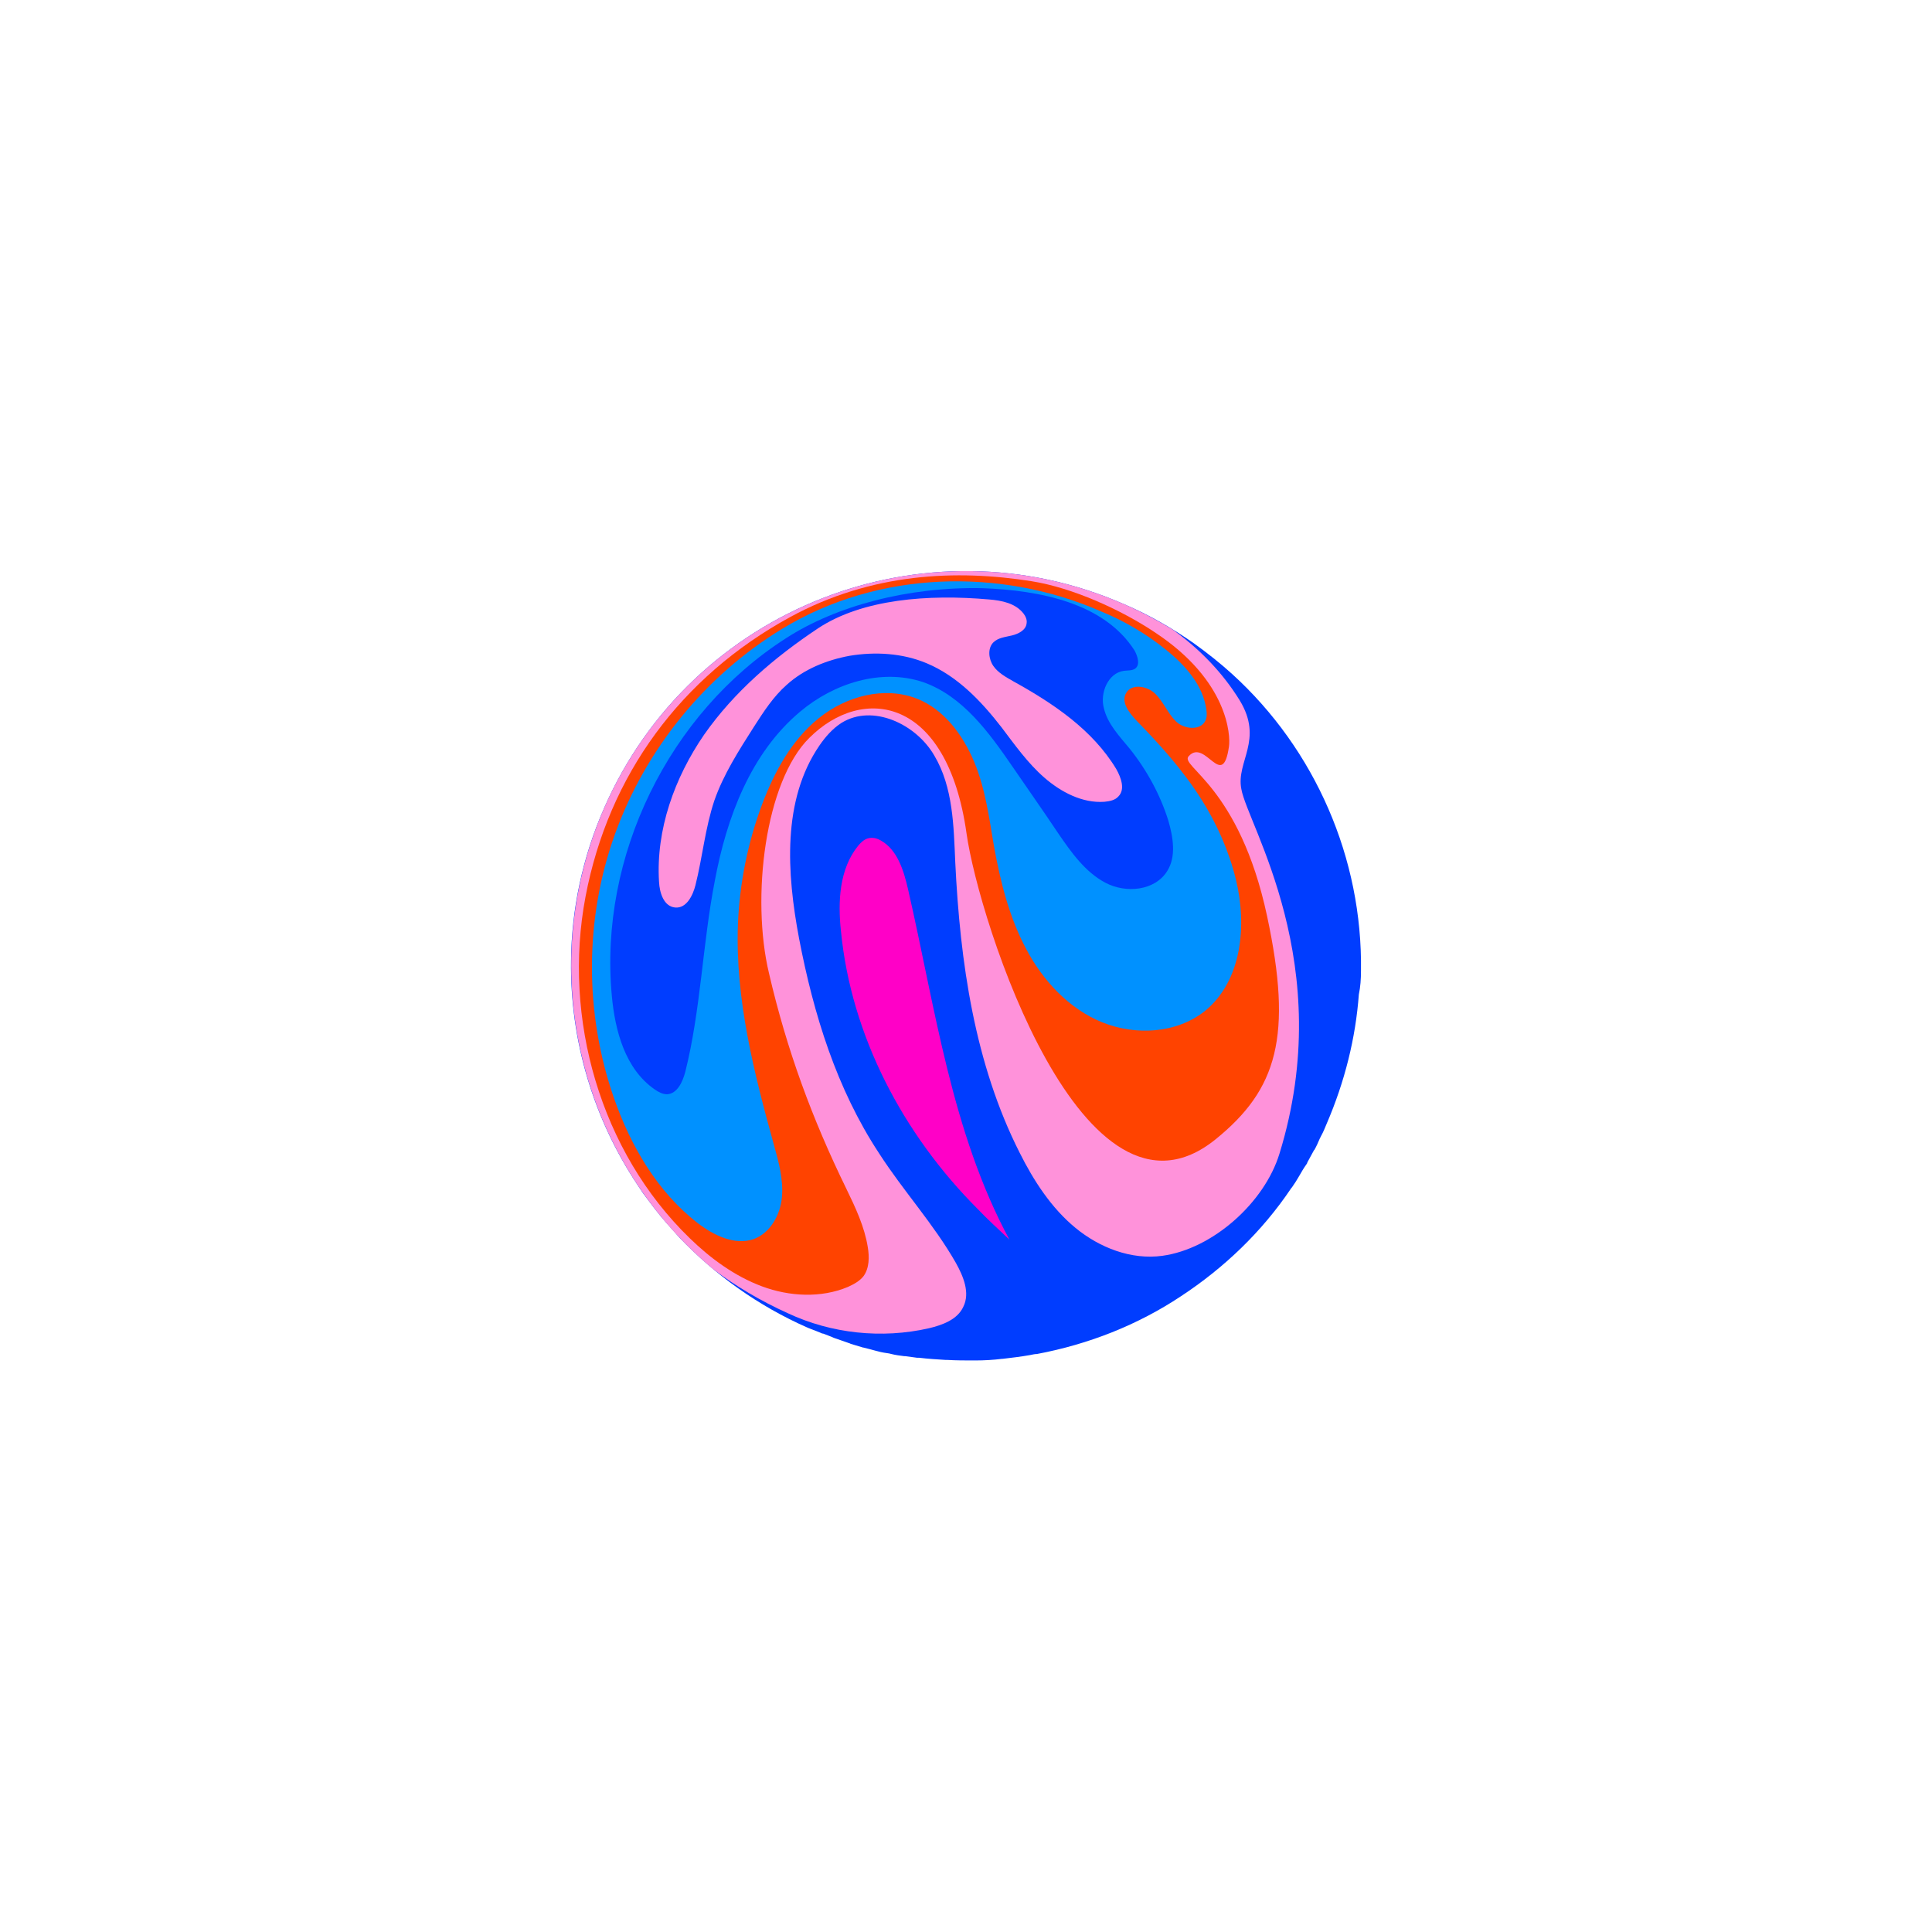 <?xml version="1.0" encoding="utf-8"?>
<!-- Generator: Adobe Illustrator 26.2.1, SVG Export Plug-In . SVG Version: 6.00 Build 0)  -->
<svg version="1.1" xmlns="http://www.w3.org/2000/svg" xmlns:xlink="http://www.w3.org/1999/xlink" x="0px" y="0px"
	 viewBox="0 0 360 360" style="enable-background:new 0 0 360 360;" xml:space="preserve">
<style type="text/css">
	.st0{display:none;}
	.st1{display:inline;}
	.st2{fill:#003DFF;}
	.st3{fill:#FF92DA;}
	.st4{fill:#FF4300;}
	.st5{fill:#0091FF;}
	.st6{fill:#FF00C7;}
	.st7{display:inline;fill:#EDEEEE;}
	.st8{fill:#EDEEEE;}
	.st9{fill:#2D2D2D;}
	.st10{fill:#B9B9B9;}
	.st11{fill:none;stroke:#000000;stroke-width:0.573;stroke-miterlimit:10;}
	.st12{fill:none;stroke:#000000;stroke-width:0.414;stroke-miterlimit:10;}
	.st13{fill:#231F20;}
	.st14{fill:none;stroke:#EDEEEE;stroke-width:0.187;stroke-miterlimit:10;}
</style>
<g id="Layer_2" class="st0">
	<rect x="0" class="st1" width="360" height="360"/>
</g>
<g id="Layer_17" class="st0">
</g>
<g id="Planets">
	<path class="st2" d="M253.6,180.9c0.3-20.9-8.5-41.2-24-55.3c-2.2-2-4.6-3.9-7.1-5.7c-4-2.8-8.3-5.3-13-7.3
		c-37.2-16.3-80.6,0.7-96.9,37.9c-4.1,9.3-6.1,19-6.2,28.5c-0.2,14.9,4.2,29.5,12.4,41.8c0.3,0.5,0.7,1,1,1.5
		c1.4,1.9,2.8,3.8,4.4,5.6c0.8,0.9,1.6,1.8,2.4,2.7c6.6,6.9,14.6,12.7,23.9,16.8c0.8,0.3,1.5,0.6,2.3,0.9c0.2,0.1,0.4,0.2,0.6,0.2
		c0.7,0.3,1.4,0.5,2,0.8c0.1,0,0.2,0.1,0.3,0.1c0.8,0.3,1.5,0.5,2.3,0.8c0.2,0.1,0.4,0.1,0.5,0.2c0.7,0.2,1.3,0.4,2,0.6
		c0.1,0,0.2,0.1,0.4,0.1c0.8,0.2,1.6,0.4,2.3,0.6c0.1,0,0.3,0.1,0.4,0.1c0.7,0.2,1.4,0.3,2.1,0.4c0.1,0,0.3,0.1,0.4,0.1
		c0.8,0.2,1.6,0.3,2.4,0.4c0.1,0,0.2,0,0.2,0c0.7,0.1,1.5,0.2,2.2,0.3c0.1,0,0.2,0,0.4,0c1.6,0.2,3.3,0.3,4.9,0.4c0.1,0,0.2,0,0.3,0
		c1.7,0.1,3.3,0.1,5,0.1c0.1,0,0.1,0,0.2,0c1.7,0,3.4-0.1,5-0.3c0,0,0.1,0,0.1,0c1.7-0.2,3.4-0.4,5.1-0.7c0.5-0.1,0.9-0.2,1.3-0.2v0
		c9.6-1.8,18.8-5.4,26.9-10.8v0c7.9-5.2,15-11.9,20.5-20.1c0,0,0-0.1,0.1-0.1c0.5-0.7,1-1.5,1.4-2.2c0,0,0,0,0,0
		c0.4-0.7,0.8-1.4,1.3-2.1c0.1-0.1,0.2-0.3,0.2-0.4c0.4-0.7,0.8-1.5,1.2-2.2c0,0,0-0.1,0.1-0.1c0.4-0.7,0.7-1.4,1-2.1
		c0.1-0.2,0.2-0.4,0.3-0.6c0.4-0.7,0.7-1.5,1-2.2c0,0,0,0,0,0c3.4-7.9,5.4-16,6-24.1C253.5,183.9,253.6,182.4,253.6,180.9z"/>
	<path class="st3" d="M231,130.5c-3.2-5.2-7.5-9.6-12.5-13.2c-2.8-1.7-5.8-3.3-9-4.7c-37.2-16.3-80.6,0.7-96.9,37.9
		c-13.4,30.7-4.2,65.6,20.3,86c4.1,3.1,8.8,5.9,13.9,8.2c8.1,3.8,17.5,4.8,26.3,2.8c2.5-0.6,5.3-1.6,6.4-4c1.3-2.6,0-5.7-1.4-8.2
		c-4.1-7.2-9.8-13.4-14.3-20.4c-7.9-12-12.2-25.9-14.9-40c-2.3-12.2-3.2-25.8,3.8-36c1.1-1.6,2.4-3.1,4.1-4.2
		c5.8-3.6,13.9,0.2,17.3,6.1c3.5,5.9,3.6,13.1,3.9,19.9c0.9,18.6,3.6,37.5,12,54.1c2.6,5.2,5.9,10.3,10.4,14
		c4.5,3.7,10.4,6,16.2,5.2c9.4-1.3,19-9.9,21.8-19c10.9-35.3-6-61.4-7.1-68C230.3,141.9,235.5,137.9,231,130.5z"/>
	<path class="st4" d="M147.2,115c-20.3,11.1-33.8,29.4-38.1,52.1s2.8,47.5,19.4,63.6c3.9,3.8,8.4,7.1,13.5,9c5.1,1.9,11,2.2,16,0.1
		c1.1-0.5,2.2-1.1,2.9-2c1.1-1.5,1.1-3.6,0.8-5.4c-0.6-3.8-2.3-7.4-4-10.9c-6.4-13.1-11.1-25.9-14.4-40.1
		c-3.4-14.2-0.7-35.8,7.5-43.9c9.9-9.9,25.7-7.8,29.3,17.8c2.3,16.4,21.8,76.9,46.4,57c11.5-9.3,14.4-19.2,9.6-41.6
		c-5.2-24.3-16.4-27.9-14.6-29.8c3.1-3.4,6.3,6.6,7.5-1.8c0.3-2-0.1-12.2-13.7-21.2c-6.4-4.3-15.5-8.4-23.1-9.6
		C178.3,106.1,162.4,106.7,147.2,115z"/>
	<path class="st5" d="M145.7,117.2c-14.3,8.7-25.4,22.4-31.1,38.2s-5.7,33.4-0.2,49.2c3.1,8.9,8.1,17.5,15.6,23.3
		c3,2.3,6.9,4.2,10.4,3c3.1-1.1,5-4.5,5.3-7.8s-0.6-6.6-1.5-9.8c-3.7-13.4-7.2-27.1-6.7-41c0.3-7.6,1.8-15.2,4.5-22.4
		c2.3-6.1,5.5-12,10.6-16.1c5.1-4.1,12.2-6,18.3-3.6c5,2,8.5,6.7,10.6,11.7s2.8,10.4,3.7,15.7c1.2,6.6,2.8,13.2,6,19.2
		c3.1,5.9,8,11.2,14.2,13.7s13.8,2.1,19.1-2.1c6.9-5.6,7.9-15.9,5.8-24.5c-1.3-5.3-3.5-10.3-6.4-14.9c-3.4-5.4-7.7-10.2-12.2-14.8
		c-1.3-1.4-2.8-3.3-1.9-5c1-1.9,4-1.4,5.5,0.1c1.5,1.5,2.3,3.6,3.8,5.1c1.5,1.5,4.6,1.8,5.5-0.1c0.3-0.6,0.3-1.3,0.2-2
		c-0.6-4.6-3.9-8.3-7.5-11.2c-3.7-3-7.8-5.4-12.2-7.2C186.6,105.8,163.7,106.2,145.7,117.2z"/>
	<path class="st2" d="M146.5,118.9c-21.9,14-34.9,40.7-32.5,66.6c0.6,6.6,2.5,13.7,8,17.5c0.7,0.5,1.5,0.9,2.3,0.9
		c1.9-0.1,2.9-2.3,3.4-4.2c2.9-11.6,3.2-23.8,5.5-35.6c2.2-11.8,6.7-23.8,15.9-31.5c6.3-5.3,15.1-8.1,22.9-5.5
		c7.4,2.6,12.3,9.4,16.7,15.8c2.8,4.1,5.7,8.2,8.5,12.4c2.4,3.5,5,7.2,8.8,9.2c3.8,2,9.2,1.5,11.5-2.2c1.7-2.7,1.1-6.3,0.2-9.4
		c-1.5-4.8-4-9.4-7.2-13.4c-1.9-2.3-4.1-4.6-4.8-7.5c-0.8-2.9,0.8-6.6,3.7-7c0.7-0.1,1.5,0,2.1-0.4c1-0.7,0.5-2.3-0.1-3.4
		c-5.7-8.9-17.7-11.2-28.3-11.6C169.2,109.3,155.8,112.9,146.5,118.9z"/>
	<path class="st3" d="M152.4,117.1c-8.1,5.4-15.6,11.8-21.2,19.8c-5.5,8-9,17.7-8.4,27.4c0.1,2.1,0.9,4.6,3,4.8
		c2.1,0.2,3.3-2.2,3.8-4.2c1.3-5.2,1.8-10.6,3.5-15.7c1.7-4.9,4.6-9.4,7.4-13.8c1.8-2.8,3.6-5.6,6.1-7.8c3.2-2.9,7.4-4.6,11.7-5.4
		c4.8-0.8,9.9-0.5,14.4,1.4c5.7,2.4,10.1,7,13.9,11.9c2.5,3.3,4.9,6.7,8,9.4c3.1,2.7,7.1,4.8,11.2,4.5c1-0.1,2-0.3,2.6-1
		c1.3-1.3,0.5-3.5-0.4-5.1c-4.4-7.3-11.7-12.2-19.1-16.3c-1.4-0.8-2.9-1.6-3.8-2.9s-1.1-3.3,0-4.4c0.9-0.9,2.3-1,3.5-1.3
		c1.2-0.3,2.6-1,2.7-2.3c0.1-0.6-0.2-1.3-0.6-1.8c-1.5-1.9-4-2.4-6.4-2.6C173,110.7,160.7,111.6,152.4,117.1z"/>
	<g>
		<path class="st6" d="M188.1,231c-10.8-20-13.8-43.1-18.9-65.3c-0.8-3.5-2-7.4-5.1-9.1c-0.7-0.4-1.5-0.6-2.3-0.4
			c-0.8,0.2-1.4,0.8-1.9,1.4c-3.5,4.3-3.8,10.4-3.2,15.9c1.9,19.5,11.6,37.9,25.5,51.8C184,227.2,186.1,229.1,188.1,231z"/>
	</g>
	<g id="_x39___x28_lowest_x29_">
	</g>
	<g id="_x38_">
	</g>
	<g id="_x37_">
	</g>
	<g id="_x36_">
	</g>
	<g id="_x35_">
	</g>
	<g id="_x34_">
	</g>
	<g id="_x33_">
	</g>
	<g id="_x32_">
	</g>
	<g id="_x31___x28_highest_x29_">
	</g>
</g>
<g id="Stars" class="st0">
	<path class="st7" d="M110.6,25.6c-0.6,4.5-1.2,6.6,0,7.8c1.5,1.5,4.8,0.1,8.6-1.1c-4.3,2.1-7.1,2.8-7.5,4.6
		c-0.4,1.7,1.5,4.8,2.5,7.8c-1.4-2.6-3.4-6.1-5.5-6.3c-2-0.2-6.1,3.7-7.9,5c1.8-1.9,5.3-4.7,4.7-7.5c-0.5-2.3-2.5-2.1-5.2-4.4
		c2.4,1.1,5.4,2.9,6.8,2.1C108.8,32.7,109.5,29.6,110.6,25.6z"/>
	<path class="st7" d="M190.2,258.4c-0.6,4.5-1.2,6.6,0,7.8c1.5,1.5,4.8,0.1,8.6-1.1c-4.3,2.1-7.1,2.8-7.5,4.6
		c-0.4,1.7,1.5,4.8,2.5,7.8c-1.4-2.6-3.4-6.1-5.5-6.3c-2-0.2-6.1,3.7-7.9,5c1.8-1.9,5.3-4.7,4.7-7.5c-0.5-2.3-2.5-2.1-5.2-4.4
		c2.4,1.1,5.4,2.9,6.8,2.1C188.4,265.5,189,262.4,190.2,258.4z"/>
	<path class="st7" d="M274.2,115.1c-1.1,8.2-2.1,11.8,0.1,14.1c2.6,2.7,8.6,0.1,15.6-2c-7.7,3.8-12.8,5.1-13.5,8.3
		c-0.7,3.2,2.6,8.6,4.5,14.1c-2.5-4.7-6.1-11.1-9.9-11.4c-3.7-0.3-11,6.7-14.2,9c3.3-3.4,9.5-8.6,8.5-13.5c-0.9-4.2-4.4-3.8-9.4-7.9
		c4.4,2.1,9.7,5.2,12.3,3.8C271.1,127.9,272.2,122.3,274.2,115.1z"/>
	<circle class="st7" cx="312.1" cy="100.6" r="3.8"/>
	<circle class="st7" cx="233.1" cy="45.6" r="3.8"/>
	<circle class="st7" cx="92.6" cy="218.7" r="3.8"/>
</g>
<g id="Moon_2" class="st0">
	<g class="st1">
		<circle class="st9" cx="159.3" cy="69.4" r="17.4"/>
		<path class="st8" d="M161.6,84.2c-0.5,0.1-0.7-0.6-0.3-0.8c4.4-1.9,7.4-4.6,9.7-8c0.9-1.3,2.8-3.7,3.9-3.1c1.2,0.6-0.1,3-3.3,6.3
			C169.3,81.1,165.3,83.1,161.6,84.2z"/>
		<path class="st8" d="M171.8,57.8c-0.6-0.6-1.5-0.8-2.4-0.7c-0.8,0.1-1.6,0.6-2.4,0.9c-6.7,3.4-14.4,5.4-21.8,4.1
			c-0.5-0.1-1-0.2-1.2-0.6c0.3-0.5,1-0.5,1.5-0.4c4,0.5,11,0.6,16.6-4.3c2-1.8,0-4.7-2.4-1.9c-3.9,4.6-9.6,5.8-15.6,5.9
			c-0.2,0.4-0.4,0.7-0.6,1.1c0.2,0.3,0.5,0.6,0.9,0.8c2.4,1.6,5.5,1.9,8.4,1.9c5.2,0,10.4-0.6,15.4-1.9c1.2-0.3,2.4-0.7,3.3-1.6
			C172.3,60.2,172.6,58.7,171.8,57.8z"/>
		<path class="st8" d="M175.1,64.1c0-0.3-0.1-0.7,0.1-0.9c0.1-0.1,0.2-0.1,0.3-0.2c-0.2-0.4-0.3-0.8-0.5-1.1
			c-4.7,4.1-9.6,8.1-15.5,9.9c-4.1,1.3-8.5,1.4-12.8,1.9c-1.3,0.1-2.7,0.4-3.3,1.5c-0.1,0.2-0.2,0.5-0.3,0.7c0.4,1.1,1,2.2,1.6,3.1
			c1.3,0.7,2.9,0.7,4.4,0.4c8.6-1.4,15.7-7.2,22.3-12.8c0.5-0.4,1.2-0.8,1.6-0.3c0.2,0.2,0.2,0.4,0.2,0.6c0,0.9-0.7,1.7-1.4,2.3
			c-5.7,5.2-12.3,9.3-19.4,12.2c-0.4,0.1-0.8,0.3-1,0.6c-0.3,0.3-0.3,0.8,0,1.1c0.2,0.2,0.4,0.2,0.6,0.2c2,0.3,3.9-0.4,5.7-1.3
			c4.6-2.2,8.9-5.1,12.6-8.6C172.9,71,175.5,67.7,175.1,64.1z"/>
		<path class="st8" d="M163.5,65.8c-6.3,1.6-14.4,2.8-18.2,1.7c-0.9-0.3-2.6-0.7-3.4,0.2c-0.1,0.6-0.1,1.1-0.1,1.7
			c0,0.1,0,0.1,0,0.2c0.3,0.5,0.8,0.8,1.2,1c1.8,1,5.6,0.6,7.6,0.4c3.9-0.4,9.2-2.1,13.3-3.8C164.8,66.8,164.3,65.6,163.5,65.8z"/>
		<path class="st8" d="M159.3,52c-0.3,0-0.7,0-1,0c-2.1,2.1-4.9,3.4-7.9,3.8c-0.7,0.1-1.3,0.1-2,0.3c-0.2,0.1-0.5,0.2-0.7,0.3
			c-0.5,0.5-1.1,1-1.5,1.6c0,0,0,0,0,0c0,0.5,0.7,0.7,1.3,0.7c1.4,0,2.9,0,4.3-0.4C154.8,57.2,156.7,54,159.3,52
			C159.3,52,159.3,52,159.3,52z"/>
		<path class="st8" d="M165.4,78.9c-4.8,3.2-8.7,4.7-12.3,5.3c-0.6,0.1-1.4,0.3-2.3,0.5c1.1,0.6,2.3,1.1,3.5,1.4
			c3.2-1.1,7.5-3.8,11.2-6.7C166.1,79.1,166,78.6,165.4,78.9z"/>
		<path class="st8" d="M168.1,54.4c-1.9,1.6-3.6,2.6-5.1,3.2c-0.8,0.3-2.3,1.1-2.8,1.9c-0.4,0.9,0.8,0.6,3.2-0.8
			c1.4-0.8,3.3-2.3,5.1-4C168.4,54.5,168.2,54.5,168.1,54.4z"/>
		<path class="st9" d="M157.8,65.5c-5.1,0.8-10.3,0.2-15-1.7c-0.2,0.6-0.3,1.1-0.5,1.7c4.4,2.3,10.5,1.3,15.4,0.6
			C158.3,66,158.4,65.4,157.8,65.5z"/>
	</g>
</g>
<g id="Moon" class="st0">
	<g class="st1">
		<circle class="st10" cx="74.4" cy="153.9" r="23.1"/>
		<g>
			<path class="st9" d="M88.9,138.1c-1.5-1.2-0.8,1.6-3,0.3c-2.2-1.3-3.5-5.3-5-5.8c-3.4-1.1-0.7,1.2-1.7,1.5
				c-1.8,0.6-7.1-2.9-7.7-0.3c-0.5,2,5.5,1.5,8.3,2.4c2.8,0.9,4.5,3.2,3.2,4.2c-1.9,1.5-4.8,2-4.2,4.1c0.9,2.6,5.4,0.9,7.2,3.9
				c1,1.7,0.8,5.3,0.6,8.4c-0.2,3.2-0.1,5.7,1.7,5.6c1-0.1,2.6-1.5,2.2-5.3c-0.3-3.3-1.8-7-0.4-8.2c1.2-1,2.2,2.5,2.9,4.1
				c1.6,4.1,2.8-1.2,1.3-4c-0.7-1.3-2.4-3.3-3.1-4.7C90.2,141.9,90.7,139.5,88.9,138.1z"/>
			<path class="st9" d="M76.8,175.4c-4,0.4-9.4-0.2-11.6-4.1c3.3-1,9.6,4.3,9.2,0c-0.4-3.1-6.2-3.1-9.6-3.1c-0.4,0-1-0.2-1.4-0.6
				c-1.4-1.6-1.2-4.1-3.1-5.5c-1.8-1.2-3.1-2.9-3.7-4.7c-1-2.9,0-8.4,3.5-7.4c4.3,1.2,2.7,7.2,4.1,10.9c0.6,1.4,1.6,3.5,3.3,2.9
				c4.5-1.6,8.2-9,13.7-6.4c1,0.4,1,2.1,0.2,3.3c-1.4,1.8-3.3,2.5-5.3,3.3c-1.2,0.6-1.4,2.3,0,2.7c3.9,0.8,7.6-1,11.1,1
				c0.6,0.2,0.8,1.2,0.4,2.1c-2.1,3.7-5.1,1-8.2,1c-0.8,0.2-2.1,0.4-2.5,1.4c0,0.6,0.8,0.6,1.2,0.8c1,0.2,2.7-0.2,3.3,0.8
				c0,0.2-0.2,0.6-0.4,0.8C80.5,175.1,79.8,175.2,76.8,175.4z"/>
			<path class="st9" d="M52.4,156.4c0.7,2.9,1.7,7.6,5.2,8c-1-5.7-7-11.9-1.8-17.4c2.3-2.3,5.5-0.6,7.8,1c5.1,4.1,16,11.3,18.5,3.5
				c0.6-2.5-5.9-1.4-8.4-4.1c-0.6-0.8-1.4-1.8-0.8-2.9c1.6-2.7,6.2-1,7.2-3.9c0.6-1.6-1.8-2.5-3.3-2.1c-3.9,1.4-7.2,3.5-11.1,0.4
				c-0.4-0.2-1,0.2-1.2,0.6c-0.2,1.6,0.4,3.7-1.2,4.7c-0.8,0.2-1.6,0.2-2.5-0.2c-3.1-1.8-1.2-4.9-0.2-7.4c-4.5,2.9-7,7.8-8,13
				C52.1,152.1,52.1,154.3,52.4,156.4z"/>
			<path class="st9" d="M93.5,162.5c0.7-2.6,1.3-6.7-1.4-8.6c-1,3.9,1.6,9.4-3.7,11.5c-1.6,0.4,0.8,1,1,1.6c0.2,0.8-1,1.6-1,2.7
				c0.4-0.4,0.8-0.4,1.2-0.9C90.9,167.6,92.3,166,93.5,162.5z"/>
		</g>
	</g>
</g>
<g id="UFOs" class="st0">
</g>
<g id="Label" class="st0">
</g>
</svg>
